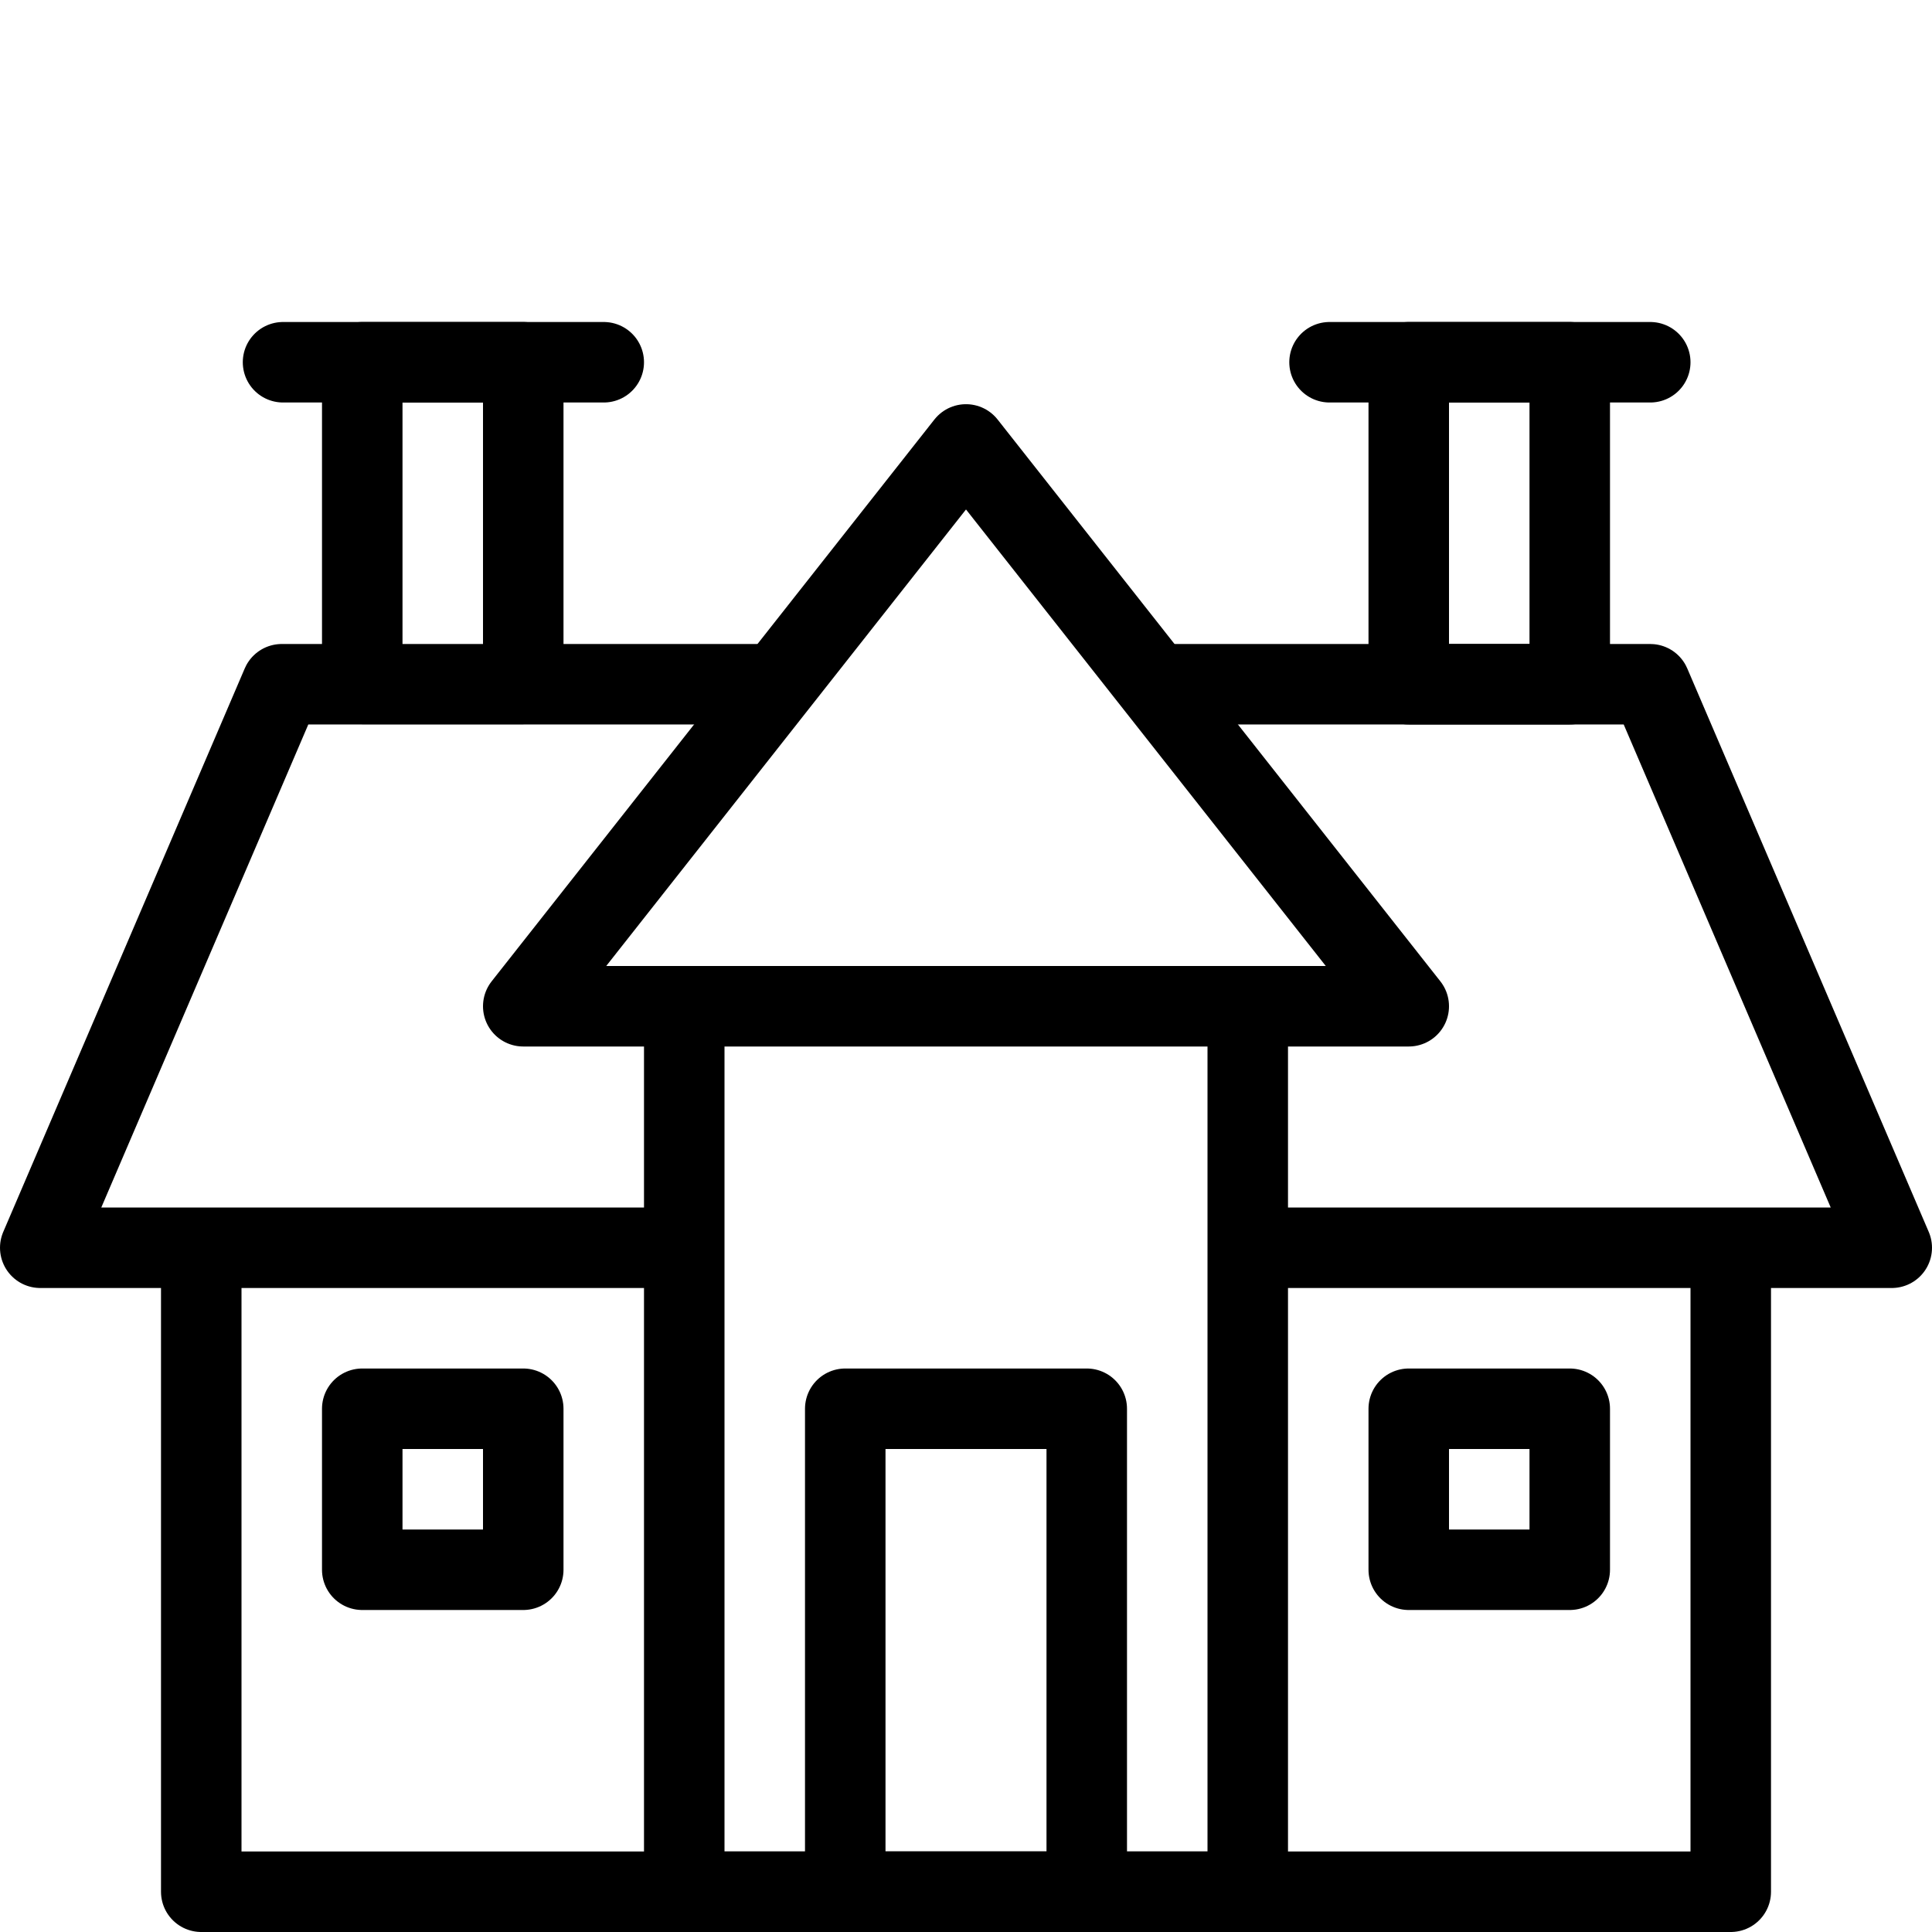 <svg xmlns="http://www.w3.org/2000/svg" viewBox="0 0 24 24" width="24" height="24"><g fill="none" stroke="#000" stroke-linejoin="round" stroke-miterlimit="10"><path d="M2.5 15.5v8h19v-8m-13 0h-8l3-7h6.152m4.696 0H20.5l3 7h-8m-11-11h2v4h-2z"/><path stroke-linecap="round" d="M3.516 4.5H7.5"/><path d="M17.5 4.5h2v4h-2z"/><path stroke-linecap="round" d="M16.516 4.5H20.5m-12 8h7v11h-7zM12 5.521l5.5 6.979h-11z"/><path d="M17.5 17.5h2v2h-2zm-13 0h2v2h-2zm6 0h3v6h-3z"/></g><path fill="none" d="M0 0h24v24H0z"/></svg>